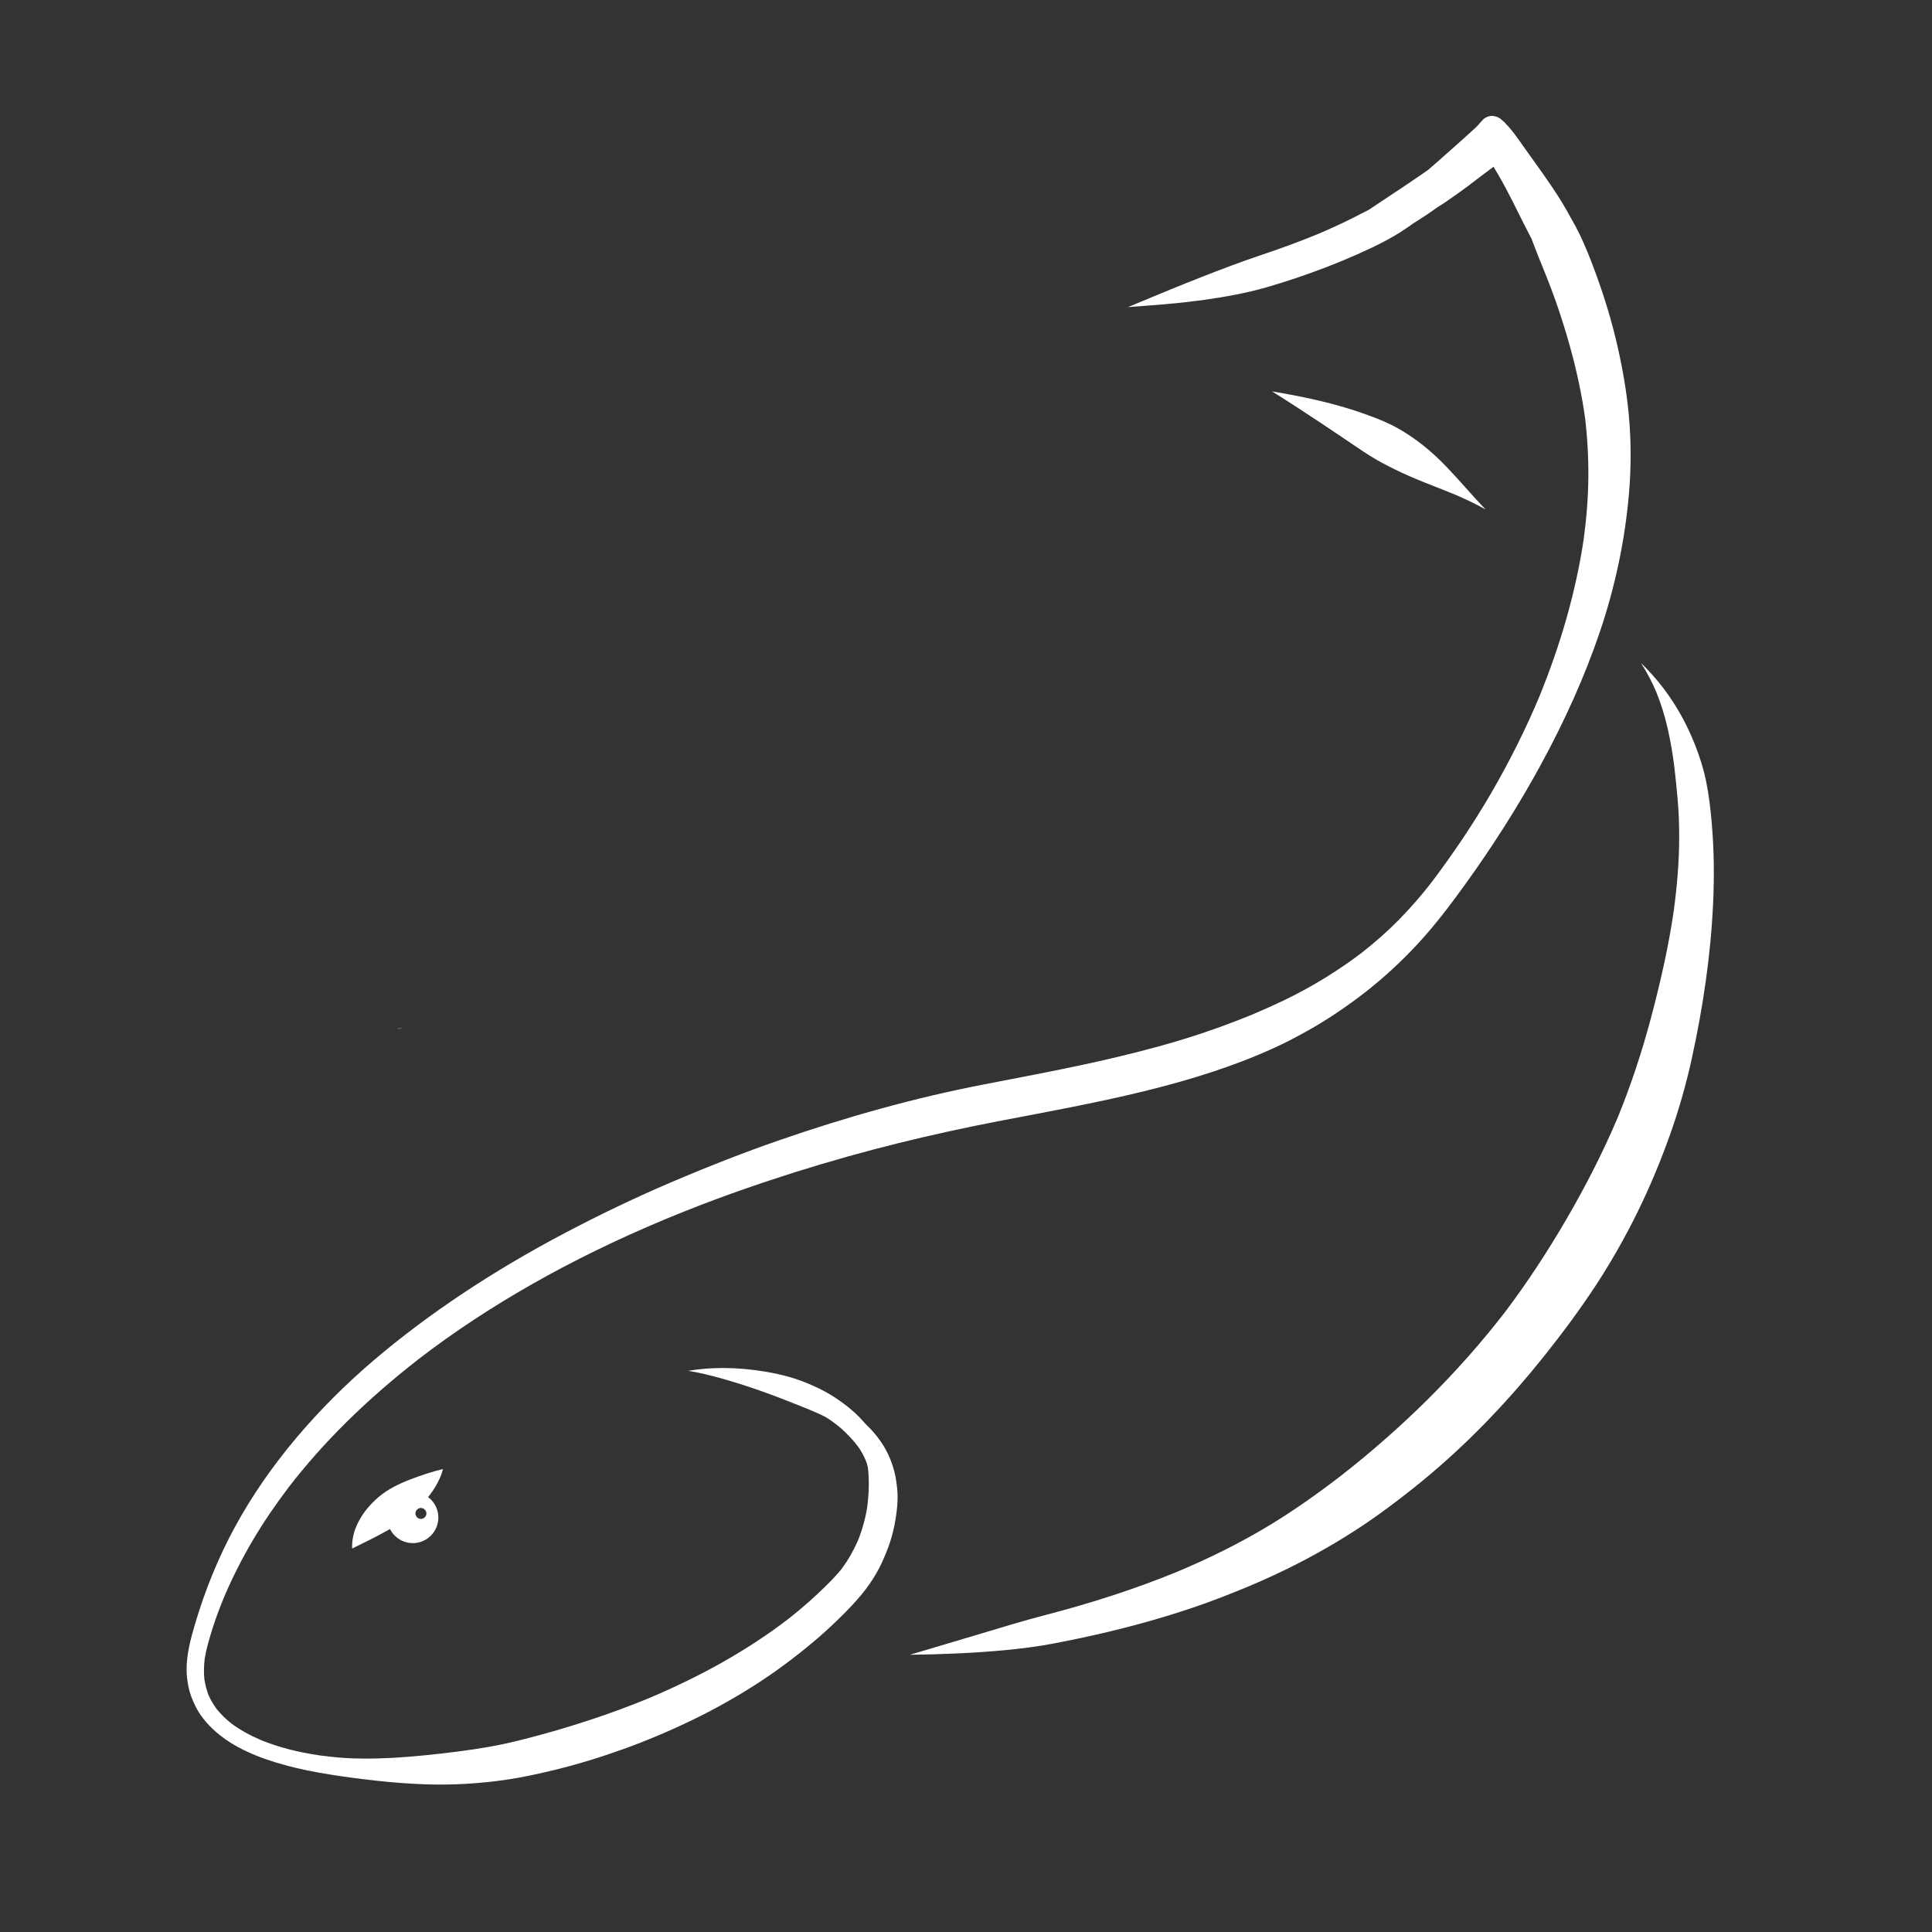 <?xml version="1.0" encoding="UTF-8" standalone="no"?>
<svg
   xmlns:dc="http://purl.org/dc/elements/1.1/"
   xmlns:cc="http://creativecommons.org/ns#"
   xmlns:rdf="http://www.w3.org/1999/02/22-rdf-syntax-ns#"
   xmlns:svg="http://www.w3.org/2000/svg"
   xmlns="http://www.w3.org/2000/svg"
   viewBox="0 0 2625 2625"
   height="2625"
   width="2625"
   xml:space="preserve"
   version="1.1"
   id="svg2"><rect x="0" y="0" width="2625" height="2625" fill="#333333" stroke="none"/><defs
     id="defs6"><clipPath
       id="clipPath16"
       clipPathUnits="userSpaceOnUse"><path
         id="path18"
         d="m 0,2100 2100,0 L 2100,0 0,0 0,2100 Z" /></clipPath><clipPath
       id="clipPath60"
       clipPathUnits="userSpaceOnUse"><path
         id="path62"
         d="m 0,2100 2100,0 L 2100,0 0,0 0,2100 Z" /></clipPath></defs><g
     transform="matrix(1.25,0,0,-1.25,0,2625)"
     id="g10"><g
       id="g12"><g
         clip-path="url(#clipPath16)"
         id="g14"><g
           transform="translate(757.127,608.372)"
           id="g20"><path
             id="path22"
             style="fill:#ffffff;fill-opacity:1;fill-rule:nonzero;stroke:none"
             d="M 0,0 C -2.968,0.589 -5.958,1.119 -8.96,1.573 -8.968,1.573 -8.976,1.569 -8.983,1.569 -8.995,1.565 -8.999,1.542 -8.987,1.542 -4.48,0.876 0.002,0.034 4.463,-0.932 2.983,-0.608 1.495,-0.297 0,0" /></g><g
           transform="translate(1579.509,1563.243)"
           id="g24"><path
             id="path26"
             style="fill:#ffffff;fill-opacity:1;fill-rule:nonzero;stroke:none"
             d="M 0,0 C 0.411,-0.173 0.821,-0.346 1.232,-0.521 0.82,-0.347 0.409,-0.174 0,0 m -196.856,111.321 c 18.278,-11.398 36.292,-23.171 54.225,-35.1 8.702,-5.79 17.379,-11.629 26.046,-17.479 8.588,-5.786 17.106,-11.693 25.857,-17.229 8.73,-5.525 17.924,-10.304 27.185,-14.874 10.479,-5.17 21.219,-9.782 32.058,-14.149 10.947,-4.405 22.006,-8.536 32.898,-13.087 11.499,-4.874 22.81,-10.229 33.709,-16.339 0.01,-0.005 0.025,0.012 0.015,0.021 C 20.343,-1.413 6.582,15.05 -8.3,30.465 c -15.331,15.879 -32.654,29.996 -51.933,40.836 -10.326,5.802 -21.409,10.226 -32.52,14.279 -9.631,3.513 -19.381,6.68 -29.234,9.503 -20.499,5.875 -41.387,10.306 -62.358,14.093 -4.164,0.752 -8.33,1.482 -12.5,2.17 -0.002,-0.001 -0.004,-0.001 -0.005,-0.001 -0.01,-0.003 -0.018,-0.02 -0.006,-0.024" /></g><g
           transform="translate(1783.782,1379.196)"
           id="g28"><path
             id="path30"
             style="fill:#ffffff;fill-opacity:1;fill-rule:nonzero;stroke:none"
             d="m 0,0 c 6.468,-10.073 11.965,-20.604 16.624,-31.626 10.375,-25.455 15.763,-52.429 19.334,-79.586 1.487,-12.135 2.662,-24.322 3.758,-36.499 1.238,-13.749 1.723,-27.547 1.711,-41.347 -0.024,-26.77 -2.29,-53.379 -5.871,-79.887 -5.62,-38.872 -14.362,-77.156 -24.397,-115.111 -9.99,-37.798 -22.171,-74.974 -37.08,-111.115 -15.855,-37.241 -34.376,-73.326 -54.693,-108.322 -20.543,-35.379 -43.006,-69.758 -67.679,-102.4 -51.302,-66.294 -111.581,-125.445 -177.555,-177.08 -25.589,-19.693 -51.908,-38.379 -79.585,-55.056 -31.472,-18.968 -64.508,-35.154 -98.352,-49.419 -46.496,-19.093 -94.468,-34.398 -143.105,-47.037 -24.873,-6.46 -49.46,-14.027 -74.07,-21.41 -24.591,-7.374 -49.21,-14.646 -73.818,-21.961 -0.015,0 -0.014,-0.024 0.003,-0.024 34.332,0.481 68.711,1.784 102.903,5 17.833,1.673 35.679,3.884 53.275,7.259 17.064,3.277 34.08,6.806 51.015,10.711 33.725,7.781 67.1,17.063 99.903,28.113 16.39,5.519 32.528,11.686 48.568,18.153 17.519,7.06 34.858,14.639 51.842,22.899 29.268,14.241 57.54,30.314 84.633,48.352 12.027,8.008 23.732,16.478 35.244,25.208 13.27,10.06 26.317,20.399 39.029,31.155 45.313,38.35 86.248,81.749 123.228,128.134 19.905,24.959 39.001,50.649 56.466,77.383 16.207,24.802 30.85,50.636 43.994,77.188 13.886,28.056 25.974,57.082 36.429,86.586 9.536,26.918 17.362,54.433 23.457,82.332 12.079,55.292 20.477,111.609 23.071,168.185 1.338,29.119 1.077,58.427 -1.481,87.472 -1.332,15.163 -3.069,30.417 -6.112,45.339 -2.788,13.658 -7.061,27.069 -12.208,40.01 -6.778,17.049 -15.114,33.327 -25.293,48.599 C 23.602,-25.417 12.432,-12.012 0.021,0.019 0.017,0.021 0.013,0.022 0.008,0.021 0,0.019 -0.006,0.01 0,0" /></g><g
           transform="translate(437.418,982.991)"
           id="g32"><path
             id="path34"
             style="fill:#ffffff;fill-opacity:1;fill-rule:nonzero;stroke:none"
             d="M 0,0 C -1.441,-0.337 -2.876,-0.682 -4.306,-1.033 -4.458,-1.222 -4.619,-1.405 -4.789,-1.584 -3.186,-1.062 -1.59,-0.534 0,0" /></g><g
           transform="translate(548.578,165.256)"
           id="g36"><path
             id="path38"
             style="fill:#ffffff;fill-opacity:1;fill-rule:nonzero;stroke:none"
             d="m 0,0 c 19.758,2.785 39.004,7.207 55.227,11.164 24.012,5.859 48.246,13.227 74.09,22.527 24.777,8.913 49.961,19.538 74.852,31.581 23.441,11.34 46.543,24.278 68.672,38.454 21.273,13.636 42.695,29.523 63.676,47.214 8.769,7.395 17.613,15.45 27.027,24.629 10.137,9.879 18,18.297 24.75,26.496 5.742,6.977 10.984,14.516 15.582,22.414 4.375,7.528 8.262,15.93 12.594,27.254 2.843,7.454 5.187,15.625 7.164,24.981 0.98,4.621 1.617,9.32 2.23,13.859 l 0.133,0.977 c 0.652,4.769 1.02,9.777 1.094,14.89 0.097,7.071 -0.84,14.164 -1.871,20.774 -0.856,5.515 -2.395,11.324 -4.711,17.765 -2.203,6.098 -4.981,11.977 -8.25,17.473 -2.746,4.61 -6.352,9.402 -11.024,14.652 -1.851,2.086 -3.871,4.11 -6.004,6.016 -5.832,7.715 -13.019,15.035 -21.355,21.754 -6.793,5.469 -13.77,10.332 -20.727,14.457 -6.843,4.059 -14.414,7.789 -23.824,11.738 -13.445,5.637 -28.441,9.805 -45.844,12.735 -15.73,2.644 -31.308,3.984 -46.304,3.984 -12.942,-0.016 -25.25,-0.992 -36.582,-2.906 l -1.035,-0.176 c 12.058,-1.848 23.847,-4.887 34.789,-7.898 13.218,-3.645 27.066,-8.008 42.324,-13.332 16.348,-5.7 32.457,-12.059 44.664,-16.961 3.535,-1.422 7.082,-2.848 10.605,-4.313 12.704,-5.383 22.774,-10.238 31.696,-15.285 2.894,-2.664 5.695,-5.395 8.332,-8.121 5.222,-5.406 9.761,-10.594 13.867,-15.867 1.855,-2.418 3.676,-4.946 5.41,-7.512 1.59,-5.34 2.797,-10.91 3.688,-17.027 1.336,-12.848 1.058,-26.489 -0.856,-41.696 -1.98,-12.336 -5.363,-24.582 -10.055,-36.39 -4.836,-10.996 -10.711,-21.246 -17.461,-30.469 -7.792,-9.711 -16.769,-18.383 -26.046,-27.145 -9.844,-9.296 -20.575,-18.492 -32.813,-28.117 C 264.466,141.526 214.86,113.401 156.047,88.589 114.219,71.418 68.887,56.551 21.321,44.395 7.09,40.758 -5.882,37.938 -18.343,35.773 c -9.969,-1.734 -20.676,-3.32 -34.719,-5.144 -19.711,-2.461 -45.734,-5.453 -72.234,-6.754 -9.008,-0.441 -17.317,-0.66 -25.403,-0.66 -4.441,0 -8.859,0.07 -13.129,0.207 -11.328,0.363 -23.398,1.418 -36.898,3.219 -24.281,3.515 -45.313,8.992 -64.305,16.738 -12.527,5.398 -23.023,11.297 -32.082,18.039 -6.09,4.832 -11.234,9.871 -15.738,15.398 -3.621,4.875 -6.66,10.043 -9.035,15.364 -2.114,5.433 -3.633,11.211 -4.524,17.172 -0.73,7.285 -0.617,14.652 0.352,22.519 1.691,10.57 4.766,20.856 8.035,31.34 3.508,11.266 7.82,23.031 13.184,35.965 9.054,21.238 19.652,42.14 31.504,62.121 11.093,18.707 23.781,37.422 38.796,57.211 37.758,48.941 83.825,94.355 140.825,138.847 75.398,58.058 165.136,109.039 266.727,151.531 20.183,8.343 38.359,15.519 55.57,21.941 17.82,6.652 36.914,13.363 58.379,20.516 37.644,12.535 76.309,24.043 114.918,34.203 34.719,9.133 71.398,17.68 109.012,25.402 16.574,3.406 33.484,6.61 49.836,9.711 l 0.996,0.188 c 5.195,0.988 10.398,1.972 15.593,2.968 24.512,4.688 50.801,9.805 76.993,15.461 58.925,12.707 105.628,25.981 146.968,41.766 11.895,4.539 23.942,9.59 35.809,15.008 10.516,4.804 21.836,10.605 34.605,17.726 21.606,12.051 43.219,26.485 64.231,42.903 19.828,15.48 39.058,33.254 57.156,52.824 19.063,20.606 36.172,43.52 50.391,63.215 30.945,42.851 58.57,86.453 82.097,129.59 27.25,49.977 48.321,97.219 64.414,144.422 17.114,50.203 27.946,101.738 32.192,153.168 2.105,25.488 2.219,51.051 0.336,75.988 -1.93,25.614 -6.113,52.418 -12.793,81.942 -5.91,26.125 -13.813,52.535 -24.16,80.746 -6.133,16.726 -11.352,29.371 -16.926,41 -2.859,5.965 -6.184,12.195 -9.883,18.511 -2.851,5.356 -6.008,10.879 -9.379,16.411 -3.433,5.636 -7.137,11.402 -11.328,17.621 -6.602,9.816 -13.617,19.59 -20.398,29.043 l -0.262,0.367 -0.078,0.109 -3.406,4.746 -0.637,0.891 -0.367,0.516 c -1.692,2.355 -3.379,4.711 -5.051,7.078 l -1.938,2.742 -0.527,0.754 -0.598,0.847 c -0.754,1.071 -1.504,2.137 -2.257,3.2 -3.192,4.496 -7.043,9.754 -11.399,14.66 -0.867,0.98 -1.75,1.937 -2.629,2.844 -0.89,1.128 -1.824,2.07 -2.847,2.886 l -0.458,0.352 -0.445,0.406 c -0.976,0.889 -2.031,1.784 -3.139,2.669 l -0.228,0.089 c -0.899,0.579 -1.812,1.038 -2.777,1.451 0.28,-0.199 0.567,-0.406 0.863,-0.623 -0.828,0.508 -1.793,0.898 -2.867,1.176 -1.106,0.285 -2.246,0.426 -3.391,0.426 -3.723,0 -7.379,-1.543 -10.027,-4.235 -1.211,-1.226 -2.395,-2.609 -3.348,-3.722 l -0.293,-0.34 c -0.676,-0.785 -1.351,-1.567 -2.051,-2.328 -1.351,-1.473 -2.855,-2.813 -4.312,-4.11 -0.563,-0.5 -1.051,-0.937 -1.535,-1.375 -3.996,-3.64 -8,-7.265 -12.016,-10.883 -8.16,-7.359 -16.68,-14.875 -24.027,-21.343 -4.516,-3.985 -8.274,-7.258 -11.824,-10.301 -3.083,-2.168 -6.36,-4.445 -9.739,-6.766 -11.226,-7.707 -23.445,-15.801 -32.363,-21.711 l -0.801,-0.535 c -3.301,-2.183 -6.597,-4.371 -9.89,-6.562 -4.254,-2.828 -8.075,-5.379 -11.622,-7.766 -7.808,-4.066 -13.781,-7.117 -19.363,-9.887 -11.683,-5.804 -23.949,-11.414 -36.457,-16.668 -19.277,-7.929 -39.387,-15.363 -61.473,-22.734 -22.089,-7.371 -43.835,-15.754 -64.214,-23.707 -23.043,-8.984 -46.258,-18.641 -68.703,-27.981 l -0.473,-0.195 -7.192,-2.996 c -1.332,-0.555 -2.683,-1.113 -4.039,-1.668 4.813,0.324 9.614,0.692 14.418,1.063 16.207,1.242 32.969,2.527 49.567,4.425 26.058,2.989 48.703,6.754 69.226,11.512 12.25,2.84 24.039,6.406 32.942,9.195 10.761,3.372 21.672,7.032 32.429,10.883 23.219,8.305 45.727,17.629 66.895,27.711 11.203,5.336 20.906,10.586 29.656,16.051 5.137,3.207 10.426,6.785 15.719,10.629 l 0.113,0.066 c 0.68,0.426 1.36,0.848 2.039,1.274 8.778,5.48 16.34,10.566 23.129,15.547 3.805,2.328 6.867,4.3 9.641,6.218 4.336,2.985 8.808,6.11 13.297,9.289 6.609,4.676 13.047,9.59 19.273,14.344 l 0.16,0.121 1.66,1.27 c 1.614,1.23 3.231,2.461 4.852,3.687 1.641,1.242 3.293,2.469 4.945,3.696 2.676,1.984 5.082,3.777 7.407,5.578 1.644,-2.723 3.05,-5.051 4.398,-7.332 2.988,-5.059 6.008,-10.465 9.23,-16.528 4.786,-8.992 9.329,-18.109 13.719,-26.922 l 0.18,-0.359 c 1.078,-2.164 2.156,-4.328 3.234,-6.48 3.004,-6 6.586,-13.102 10.407,-20.27 4.73,-12.562 9.16,-23.832 13.535,-34.441 10.781,-26.114 20.355,-54.137 28.461,-83.293 7.535,-27.09 13.07,-53.391 16.457,-78.168 2.504,-21.352 3.668,-42.942 3.461,-64.168 -0.211,-21.18 -1.852,-42.949 -5.016,-66.551 -8.313,-56.148 -24.852,-114.566 -49.16,-173.621 -14.953,-35.223 -32.371,-69.949 -51.774,-103.215 -18.929,-32.477 -40.644,-64.946 -64.535,-96.504 -10.832,-14.051 -22.758,-27.723 -35.449,-40.637 -11.977,-12.179 -25.086,-23.832 -40.078,-35.617 -17.891,-13.621 -37.09,-26.227 -57.067,-37.465 -17.949,-10.094 -37.66,-19.582 -62.035,-29.863 -22.8,-9.348 -45.808,-17.704 -68.379,-24.832 -22.015,-6.946 -45.496,-13.383 -73.894,-20.258 -42.067,-10.192 -85.27,-18.52 -127.051,-26.578 -8.301,-1.598 -16.551,-3.192 -24.797,-4.793 C 447.989,741.839 373.763,721.519 298.032,695.21 260.677,682.245 222.149,667.241 180.235,649.347 142.993,633.448 104.7,615.175 66.411,595.034 -12.546,553.515 -82.625,506.922 -141.875,456.555 c -30.746,-26.133 -59.187,-54.602 -84.535,-84.621 -26.058,-30.856 -48.468,-63.348 -66.605,-96.575 -17.945,-32.871 -32.711,-68.855 -43.883,-106.945 -4.508,-15.379 -8.906,-31.805 -8.871,-48.625 0.016,-6.012 0.781,-12.594 2.281,-19.559 1.254,-5.812 3.391,-11.796 6.731,-18.839 4.918,-10.364 12.652,-20.188 22.984,-29.207 9.461,-8.262 20.719,-15.352 34.41,-21.68 12.383,-5.715 26.008,-10.477 42.879,-14.981 14.192,-3.789 29.395,-6.906 47.844,-9.812 15.433,-2.441 32.113,-4.633 50.988,-6.699 16.762,-1.828 33.5,-3.067 49.742,-3.688 5.953,-0.222 11.938,-0.336 17.793,-0.336 22.907,0 46.496,1.688 70.117,5.012" /></g><g
           transform="translate(1627.122,1973.061)"
           id="g40"><path
             id="path42"
             style="fill:#ffffff;fill-opacity:1;fill-rule:nonzero;stroke:none"
             d="M 0,0 C 0.001,0 0.001,0 0.001,-0.001 0.005,-0.002 0.009,-0.003 0.012,-0.005 0.008,-0.003 0.004,-0.001 0,0" /></g><g
           transform="translate(938.471,524.711)"
           id="g44"><path
             id="path46"
             style="fill:#ffffff;fill-opacity:1;fill-rule:nonzero;stroke:none"
             d="M 0,0 C 0.005,-0.007 0.01,-0.015 0.015,-0.021 0.01,-0.015 0.005,-0.007 0,0 m 11.02,-25.508 c 0.136,0.028 0.214,0.16 0.195,0.293 -0.184,1.317 -0.43,2.621 -0.727,3.918 -0.297,1.285 -0.652,2.551 -1.054,3.805 -0.793,2.48 -1.782,4.89 -2.903,7.234 -2.289,4.781 -5.156,9.262 -8.222,13.578 -4.407,6.207 -9.278,12.071 -13.797,18.196 -0.082,0.109 -0.258,0.105 -0.356,0.023 -0.047,-0.043 -0.078,-0.105 -0.082,-0.172 -0.004,-0.07 0.02,-0.125 0.063,-0.183 2.578,-3.497 5.273,-6.903 7.929,-10.34 2.754,-3.563 5.465,-7.16 7.973,-10.899 -0.007,0.01 -0.016,0.022 -0.024,0.034 1.772,-2.65 3.439,-5.37 4.926,-8.19 1.5,-2.844 2.801,-5.793 3.825,-8.84 -10e-4,0.004 -10e-4,0.007 -0.002,0.01 0.442,-1.331 0.83,-2.68 1.162,-4.045 0.336,-1.394 0.597,-2.805 0.801,-4.223 0.017,-0.121 0.133,-0.203 0.25,-0.203 0.014,0 0.028,0.002 0.043,0.004" /></g><g
           transform="translate(877.369,570.961)"
           id="g48"><path
             id="path50"
             style="fill:#ffffff;fill-opacity:1;fill-rule:nonzero;stroke:none"
             d="M 0,0 C -0.162,0.076 -0.323,0.153 -0.484,0.231 -0.323,0.154 -0.161,0.077 0,0 m 77.301,-101.539 c 0.172,12.711 -0.504,25.531 -3.113,37.996 -1.344,6.422 -3.344,12.766 -5.954,18.781 -2.656,6.114 -6.246,11.75 -10.148,17.133 -7.121,9.828 -16.34,18.063 -26.348,24.859 -4.871,3.305 -10.004,6.192 -15.226,8.899 -2.965,1.539 -5.977,2.984 -8.996,4.414 -2.702,1.276 -5.442,2.464 -8.15,3.727 -2.142,1.051 -4.263,2.144 -6.436,3.132 -1.063,0.344 -2.137,0.41 -3.231,0.203 -1.676,-0.332 -3.176,-1.343 -4.109,-2.769 -0.903,-1.387 -1.235,-3.098 -0.918,-4.719 C -15.012,8.516 -14,6.84 -12.559,6.008 -10.5,4.82 -8.32,3.852 -6.16,2.871 c 1.779,-0.809 3.552,-1.63 5.317,-2.469 13.291,-6.455 26.06,-14.013 37.333,-23.616 3.645,-3.22 7.123,-6.61 10.432,-10.177 3.628,-3.907 7.063,-8.003 10.092,-12.388 3.534,-5.445 6.348,-11.345 8.47,-17.472 2.719,-8.452 4.321,-17.194 4.971,-26.042 0.24,-3.944 0.317,-7.889 0.264,-11.84 -0.024,-1.793 1.226,-3.379 3.086,-3.496 0.061,-0.004 0.123,-0.006 0.185,-0.006 1.667,0 3.288,1.359 3.311,3.096" /></g><g
           transform="translate(965.519,488.487)"
           id="g52"><path
             id="path54"
             style="fill:#ffffff;fill-opacity:1;fill-rule:nonzero;stroke:none"
             d="m 0,0 c 1.715,0.336 3.254,1.375 4.211,2.836 0.242,0.512 0.488,1.019 0.734,1.527 0.352,1.086 0.418,2.188 0.203,3.309 -0.199,2.426 -0.714,4.805 -1.273,7.172 -0.625,2.664 -1.41,5.289 -2.27,7.89 -1.613,4.895 -3.445,9.68 -5.781,14.282 -2.039,4.007 -4.469,7.804 -7.039,11.484 -2.488,3.566 -5.293,6.941 -8.289,10.09 -2.969,3.117 -6.219,5.945 -9.48,8.75 -3.305,2.84 -6.727,5.535 -10.274,8.066 -3.402,2.43 -6.871,4.758 -10.308,7.137 -3.692,2.559 -7.383,5.117 -11.055,7.699 -1.332,0.934 -3.266,0.461 -4.133,-0.867 -0.914,-1.398 -0.465,-3.199 0.867,-4.133 5.222,-3.679 10.346,-7.502 15.196,-11.668 4.751,-4.18 9.347,-8.601 13.648,-13.242 4.448,-4.8 8.547,-10.014 12.244,-15.422 4.535,-6.924 8.246,-14.285 11.016,-22.083 0.823,-2.589 1.513,-5.213 2.123,-7.866 0.746,-3.254 1.203,-6.57 1.988,-9.813 0.418,-1.73 1.32,-3.218 2.836,-4.207 1.065,-0.698 2.322,-1.061 3.586,-1.061 0.418,0 0.837,0.04 1.25,0.12" /></g></g></g><g
       id="g56"><g
         clip-path="url(#clipPath60)"
         id="g58"><g
           transform="translate(463.472,454.949)"
           id="g64"><path
             id="path66"
             style="fill:#ffffff;fill-opacity:1;fill-rule:nonzero;stroke:none"
             d="m 0,0 c 0,-3.227 -2.73,-5.957 -5.957,-5.957 -3.227,0 -5.957,2.73 -5.957,5.957 0,3.227 2.73,5.957 5.957,5.957 C -2.73,5.957 0,3.227 0,0 m 12.996,-4.484 c 0,15.324 -12.437,27.765 -27.762,27.765 -15.324,0 -27.761,-12.441 -27.761,-27.765 0,-15.321 12.437,-27.762 27.761,-27.762 15.325,0 27.762,12.441 27.762,27.762" /></g><g
           transform="translate(382.78,416.84)"
           id="g68"><path
             id="path70"
             style="fill:#ffffff;fill-opacity:1;fill-rule:nonzero;stroke:none"
             d="m 0,0 c 10.172,4.965 20.348,9.91 30.332,15.242 11.863,6.336 23.891,13.028 34.07,21.887 9.871,8.594 19.106,18.508 25.883,29.762 3.653,6.066 6.793,12.531 8.383,19.468 0,0.008 -0.004,0.02 -0.016,0.016 C 86.977,83.59 75.445,79.711 64.227,75.469 51.523,70.668 38.93,64.672 28.543,55.785 17.742,46.551 8.406,34.824 3.461,21.387 0.953,14.574 -0.332,7.273 -0.02,0.016 c 0,-0.01 0.006,-0.017 0.014,-0.017 C -0.004,-0.001 -0.002,0 0,0" /></g></g></g></g></svg>
